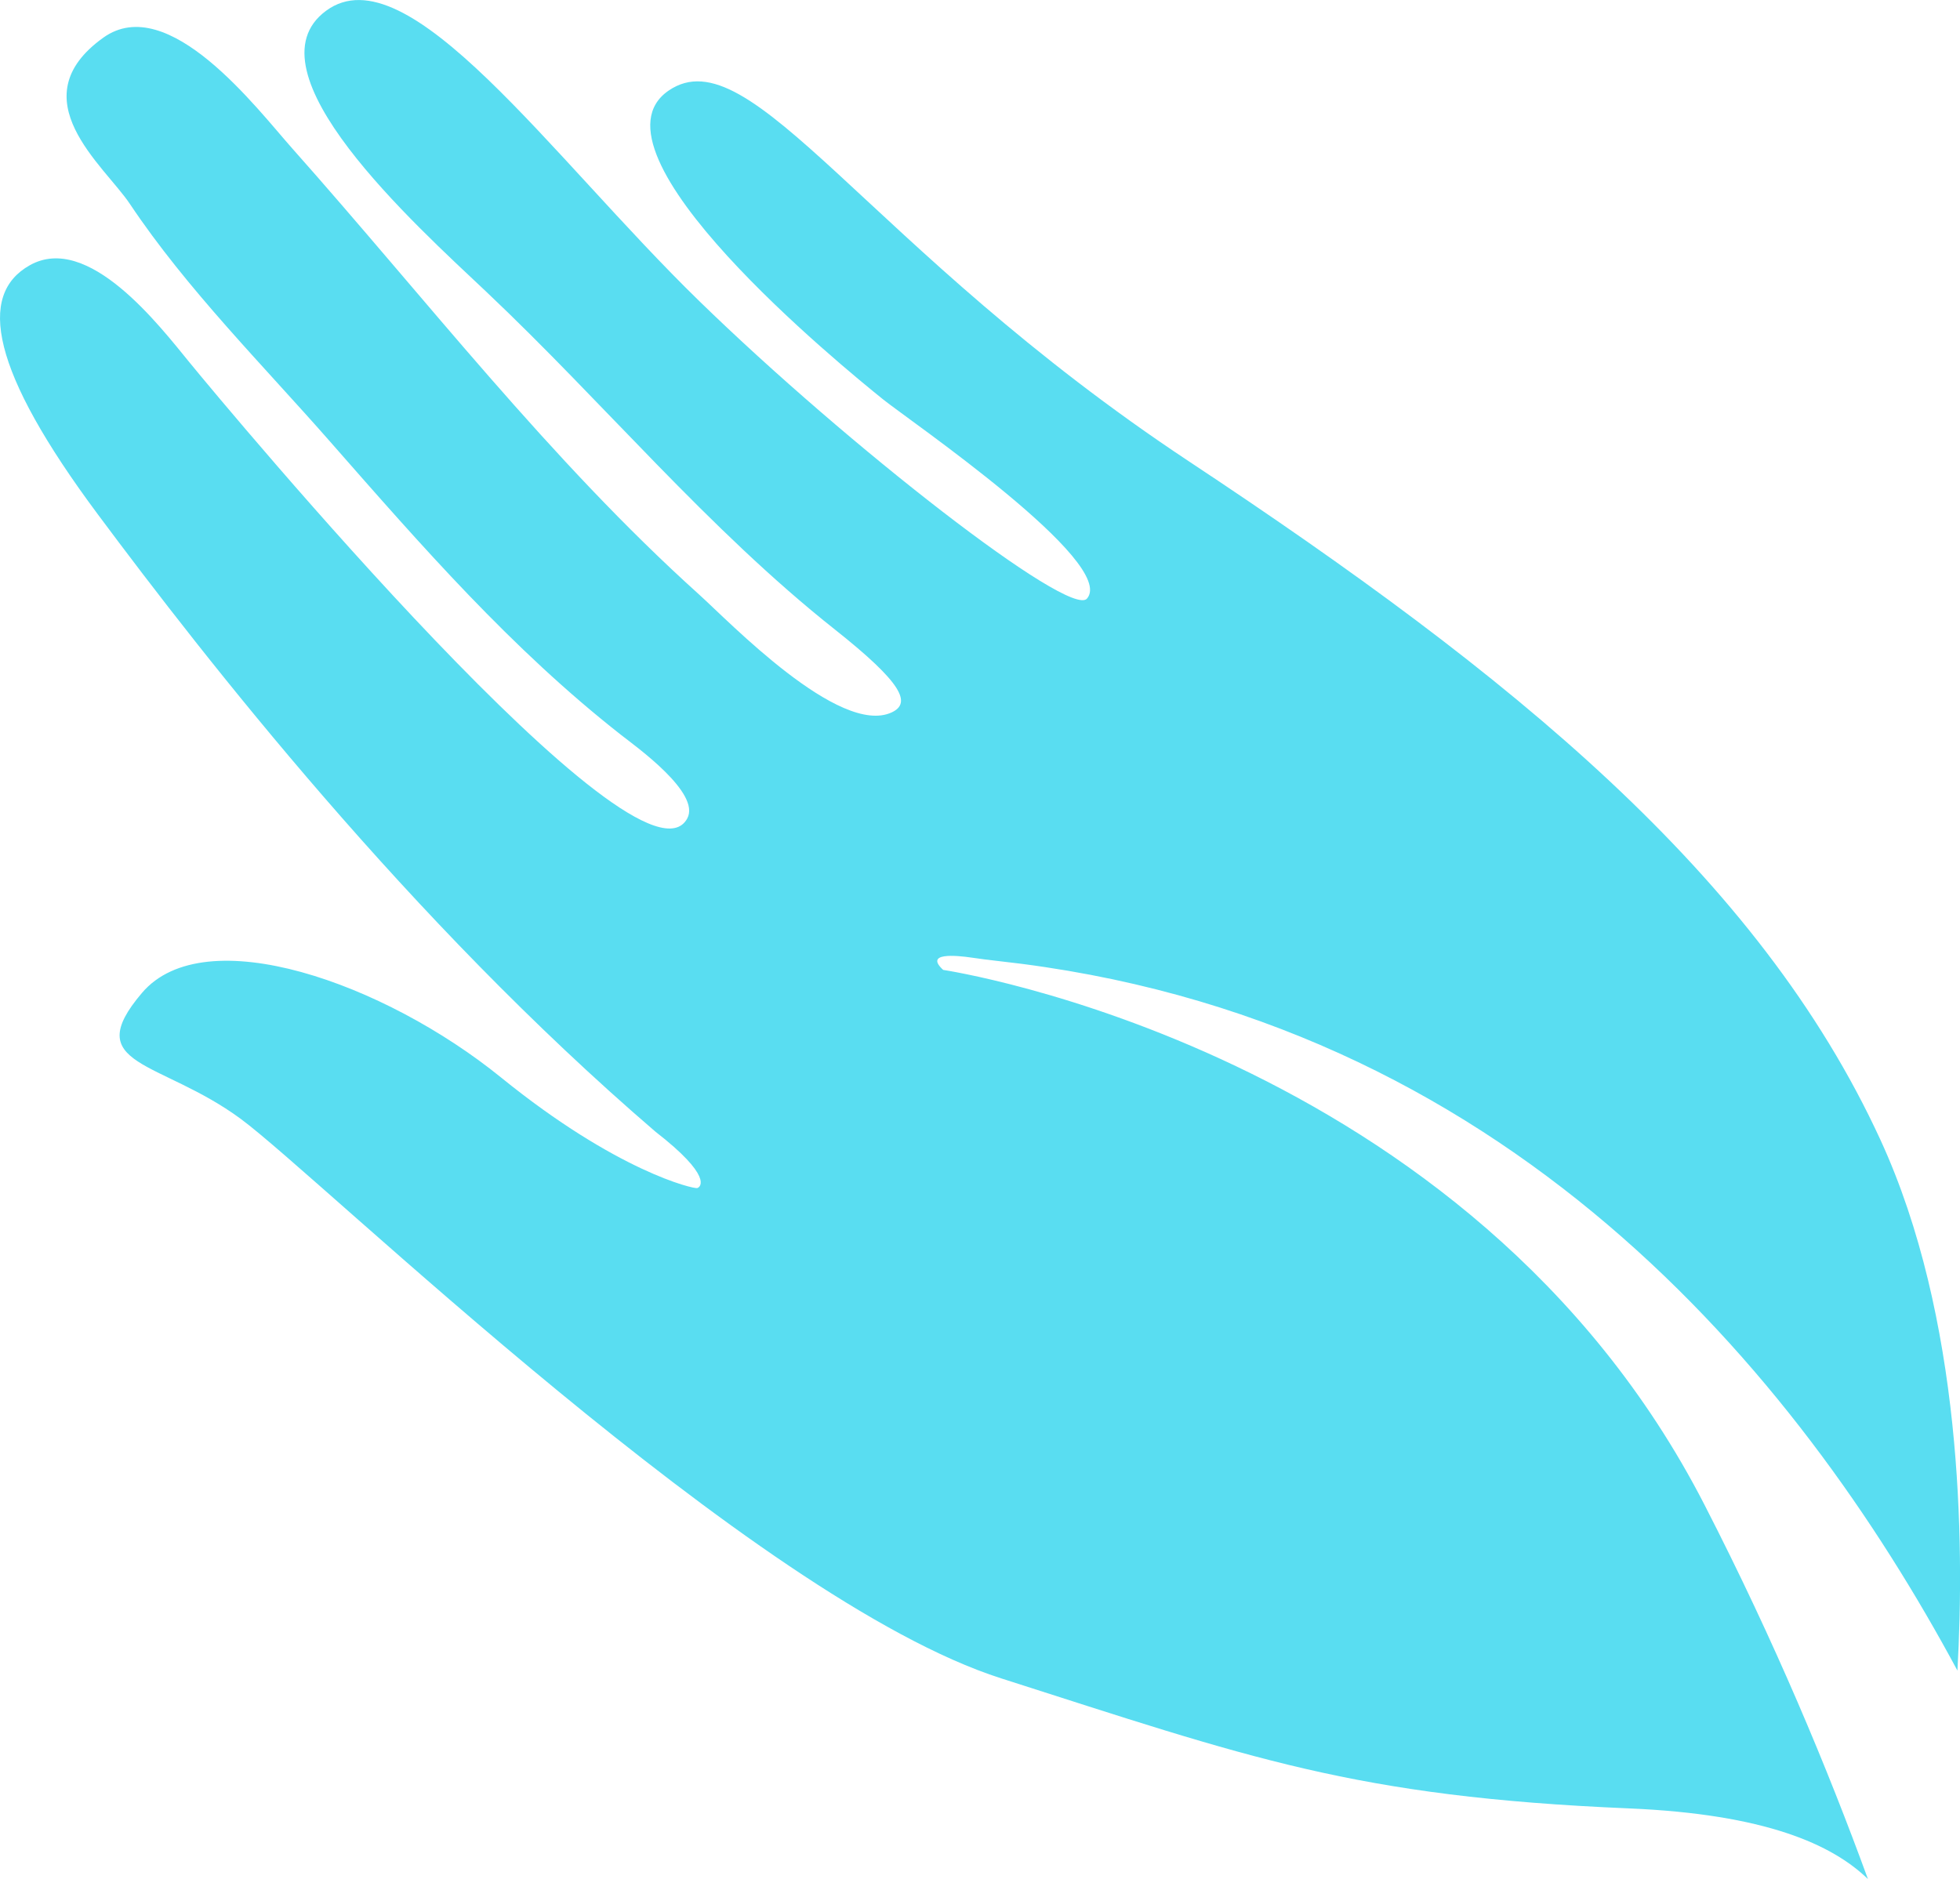 <svg version="1.1" id="图层_1" x="0px" y="0px" width="83.267px" height="79.84px" viewBox="0 0 83.267 79.84" enable-background="new 0 0 83.267 79.84" xml:space="preserve" xmlns="http://www.w3.org/2000/svg" xmlns:xlink="http://www.w3.org/1999/xlink" xmlns:xml="http://www.w3.org/XML/1998/namespace">
  <path fill="#59DDF1" d="M42.399,40.832c-0.367-0.041-0.731-0.086-1.098-0.141c-0.711-0.105-2.038-0.223-1.232,0.519
	c0,0,22.39,3.331,32.344,22.729c3.013,5.869,5.244,11.246,6.943,15.9c-1.522-1.473-4.363-2.758-10.147-3.002
	c-11.675-0.492-16.137-2.157-26.678-5.526c-10.538-3.368-28.898-21.267-32.31-23.776c-3.413-2.512-6.858-2.215-4.188-5.35
	c2.668-3.134,10.305-0.416,15.249,3.593c4.942,4.009,8.19,4.743,8.337,4.702c0.152-0.041,0.666-0.502-1.776-2.398
	C17.366,39.084,8.721,27.985,4.16,21.859C-0.4,15.734-0.96,12.521,1.264,11.271c2.481-1.396,5.507,2.562,6.8,4.144
	c1.623,1.984,19.144,23.028,21.133,19.36c0.584-1.08-2.166-3.043-2.811-3.548c-4.662-3.658-8.471-8.028-12.358-12.458
	c-2.854-3.254-6.098-6.493-8.509-10.103C4.433,7.038,0.77,4.193,4.389,1.6c2.76-1.977,6.537,3.031,8.02,4.699
	c5.678,6.388,10.939,13.242,17.306,18.975c1.251,1.127,5.946,6.018,8.165,4.996c0.852-0.395,0.458-1.248-2.398-3.512
	c-5.421-4.293-9.829-9.643-14.837-14.375c-3.028-2.858-10.259-9.375-6.79-11.927c3.469-2.553,9.55,6.202,15.85,12.334
	c6.295,6.132,15.738,13.486,16.472,12.645c1.311-1.514-7.559-7.579-8.655-8.461c-1.715-1.379-12.918-10.523-9.115-13.126
	c3.512-2.403,8.399,6.679,22.103,15.755c13.704,9.075,24.205,17.583,29.378,28.83c3.467,7.539,3.577,17.076,3.27,22.548
	C76.335,58.287,63.926,43.189,42.399,40.832" class="color c1"/>
</svg>